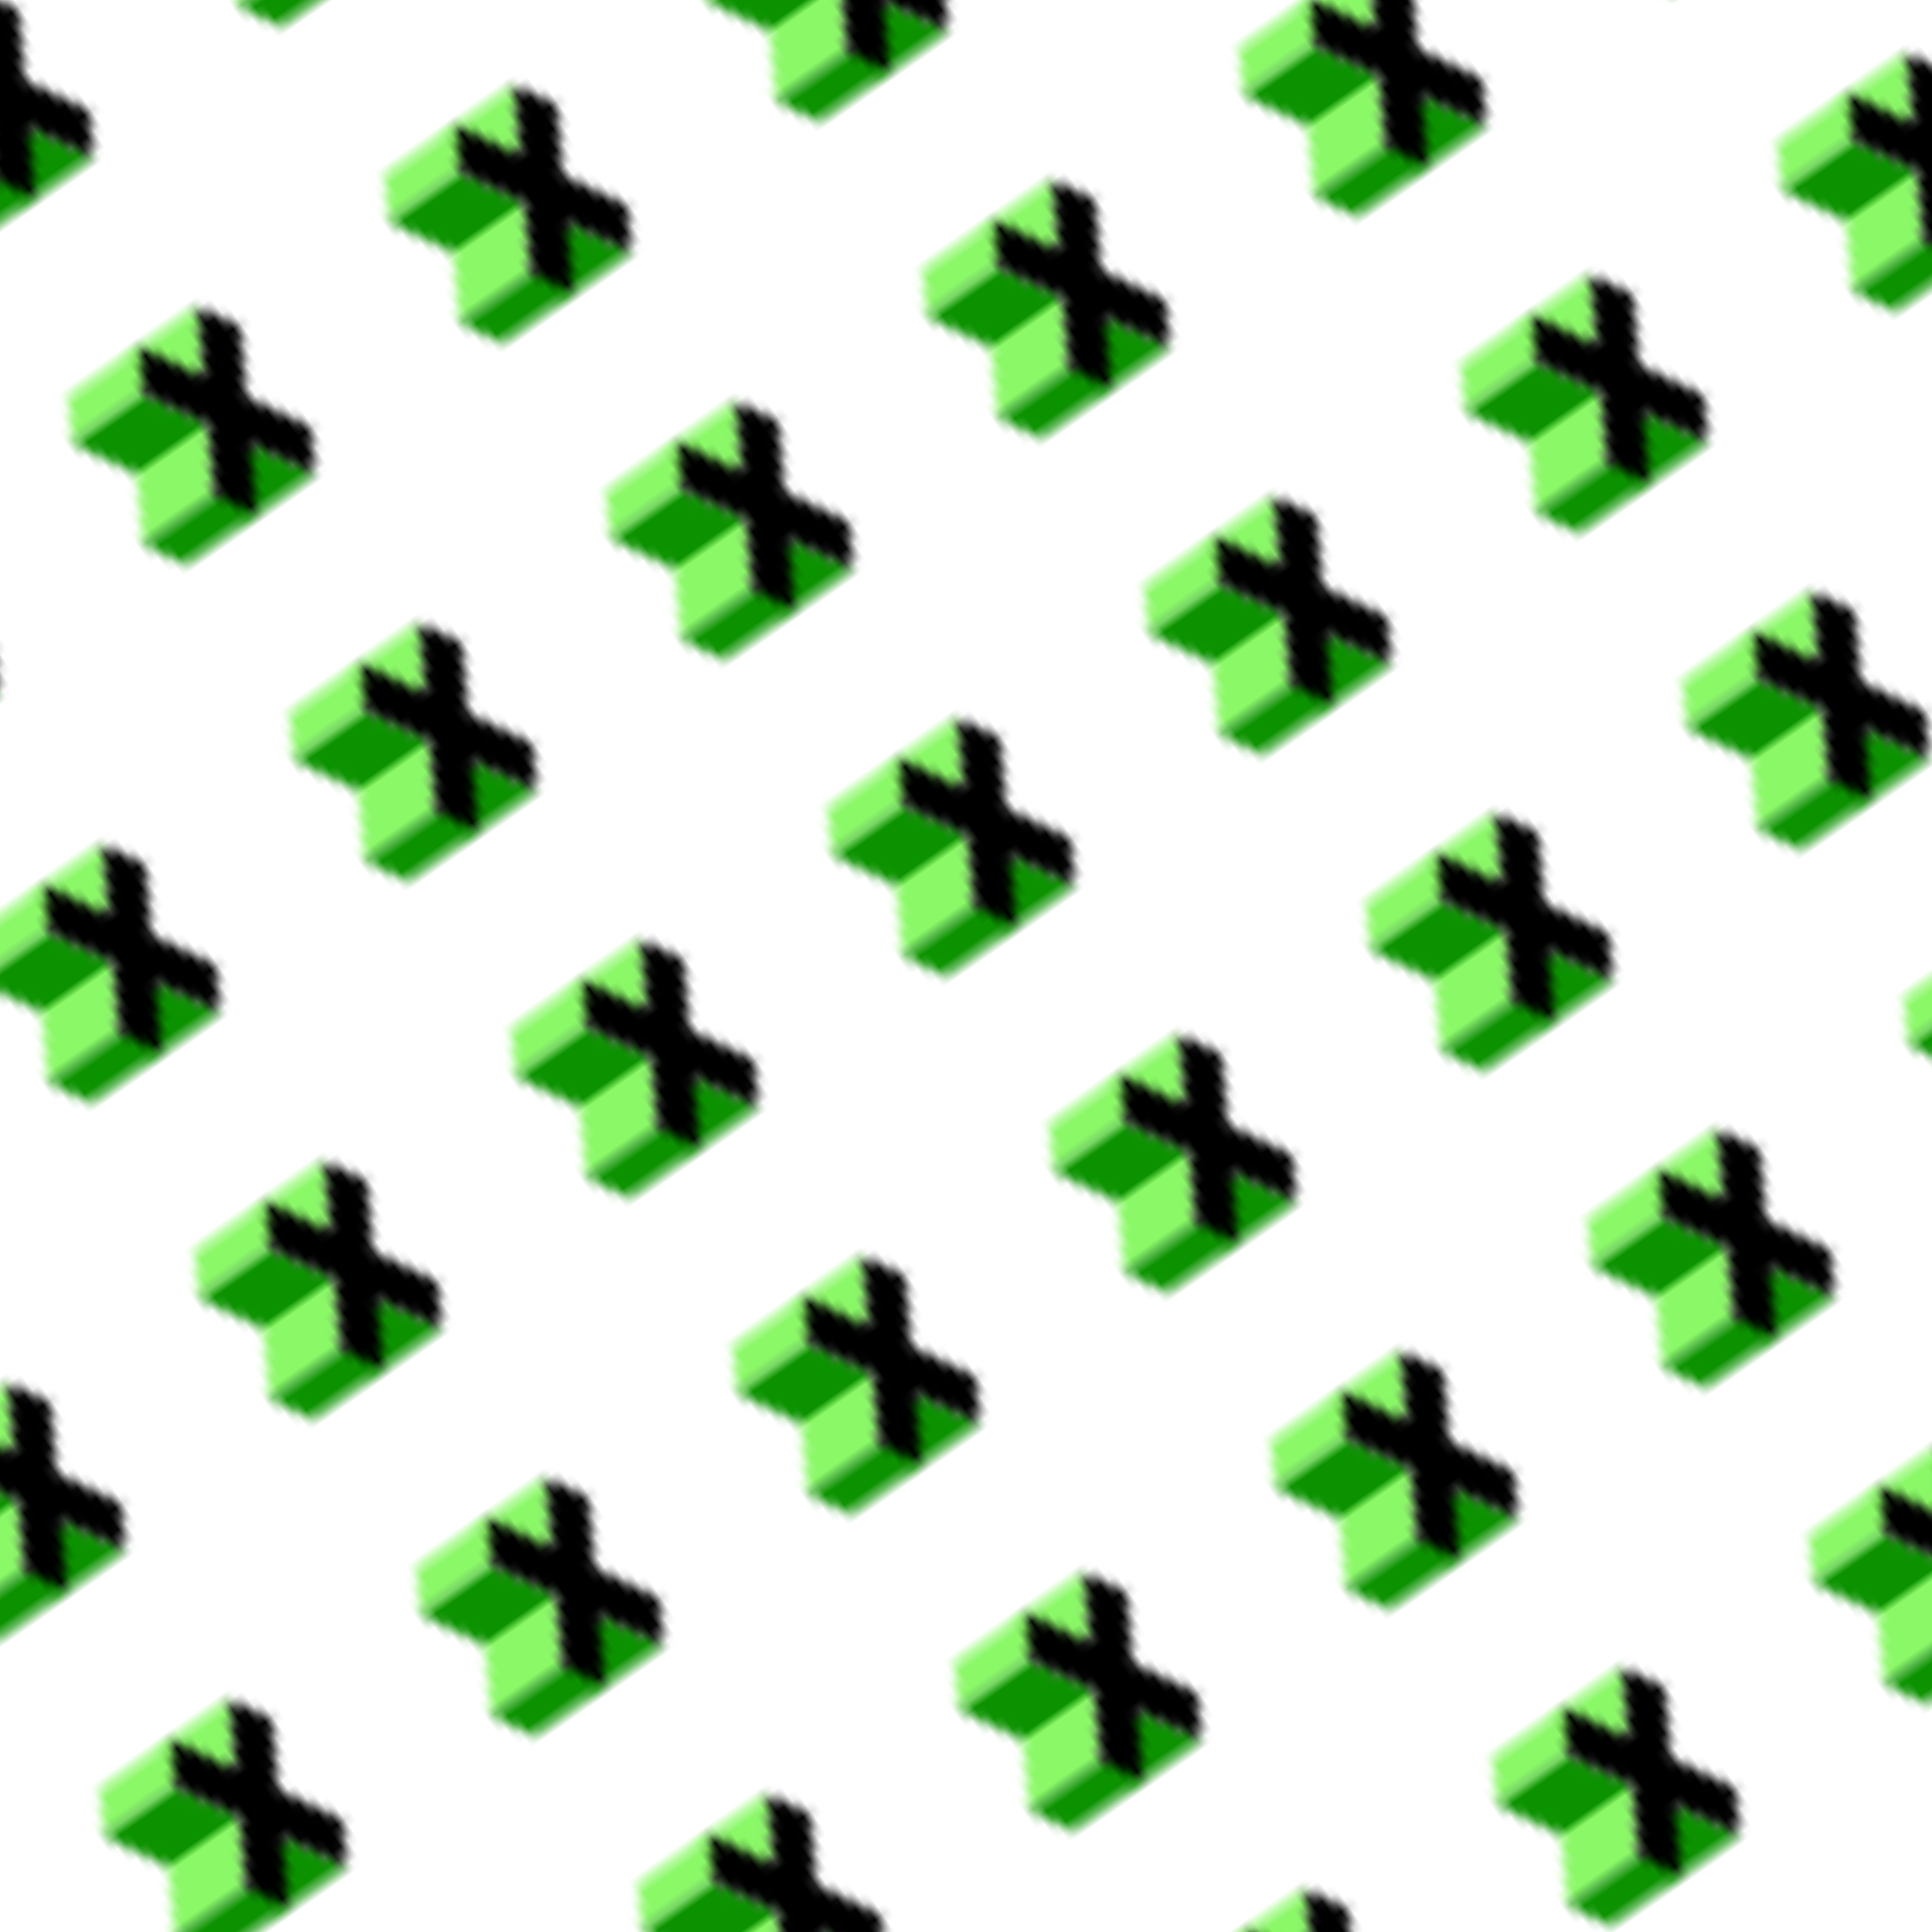 <svg xmlns="http://www.w3.org/2000/svg" version="1.1" xmlns:xlink="http://www.w3.org/1999/xlink" xmlns:svgjs="http://svgjs.dev/svgjs" viewBox="0 0 800 800" width="800" height="800"><defs><pattern id="mmmotif-pattern" width="40" height="40" patternUnits="userSpaceOnUse" patternTransform="translate(100 68) scale(4) rotate(55) skewX(0) skewY(0)">
    <path d="M9.39 21.161L9.39 12.161L15.76 15.841L12.297 22.82L9.39 21.161Z" fill="#8bf868"></path>
    <path d="M9.39 28.511L9.39 19.511L13.64 21.961L13.64 30.961L9.39 28.511Z" fill="#8bf868"></path>
    <path d="M13.64 30.961V21.961L20 18.281V27.281L13.64 30.961Z" fill="#0c9200"></path>
    <path d="M20 27.281V18.281L26.36 21.961V30.961L20 27.281Z" fill="#8bf868"></path>
    <path d="M26.36 30.961V21.961L30.61 19.511L30.61 28.507L26.36 30.961Z" fill="#0c9200"></path>
    <path d="M30.61 21.163V12.161L24.24 15.841L27.699 22.839L30.61 21.163Z" fill="#0c9200"></path>
    <path d="M13.636 9.713L9.393 12.162L15.757 15.836L9.393 19.51L13.636 21.959L20 18.285L26.364 21.959L30.607 19.51L24.242 15.836L30.607 12.162L26.364 9.713L20 13.387L13.636 9.713Z" fill="hsl(107, 57%, 49%)"></path>
</pattern></defs><rect width="800" height="800" fill="url(#mmmotif-pattern)"></rect></svg>